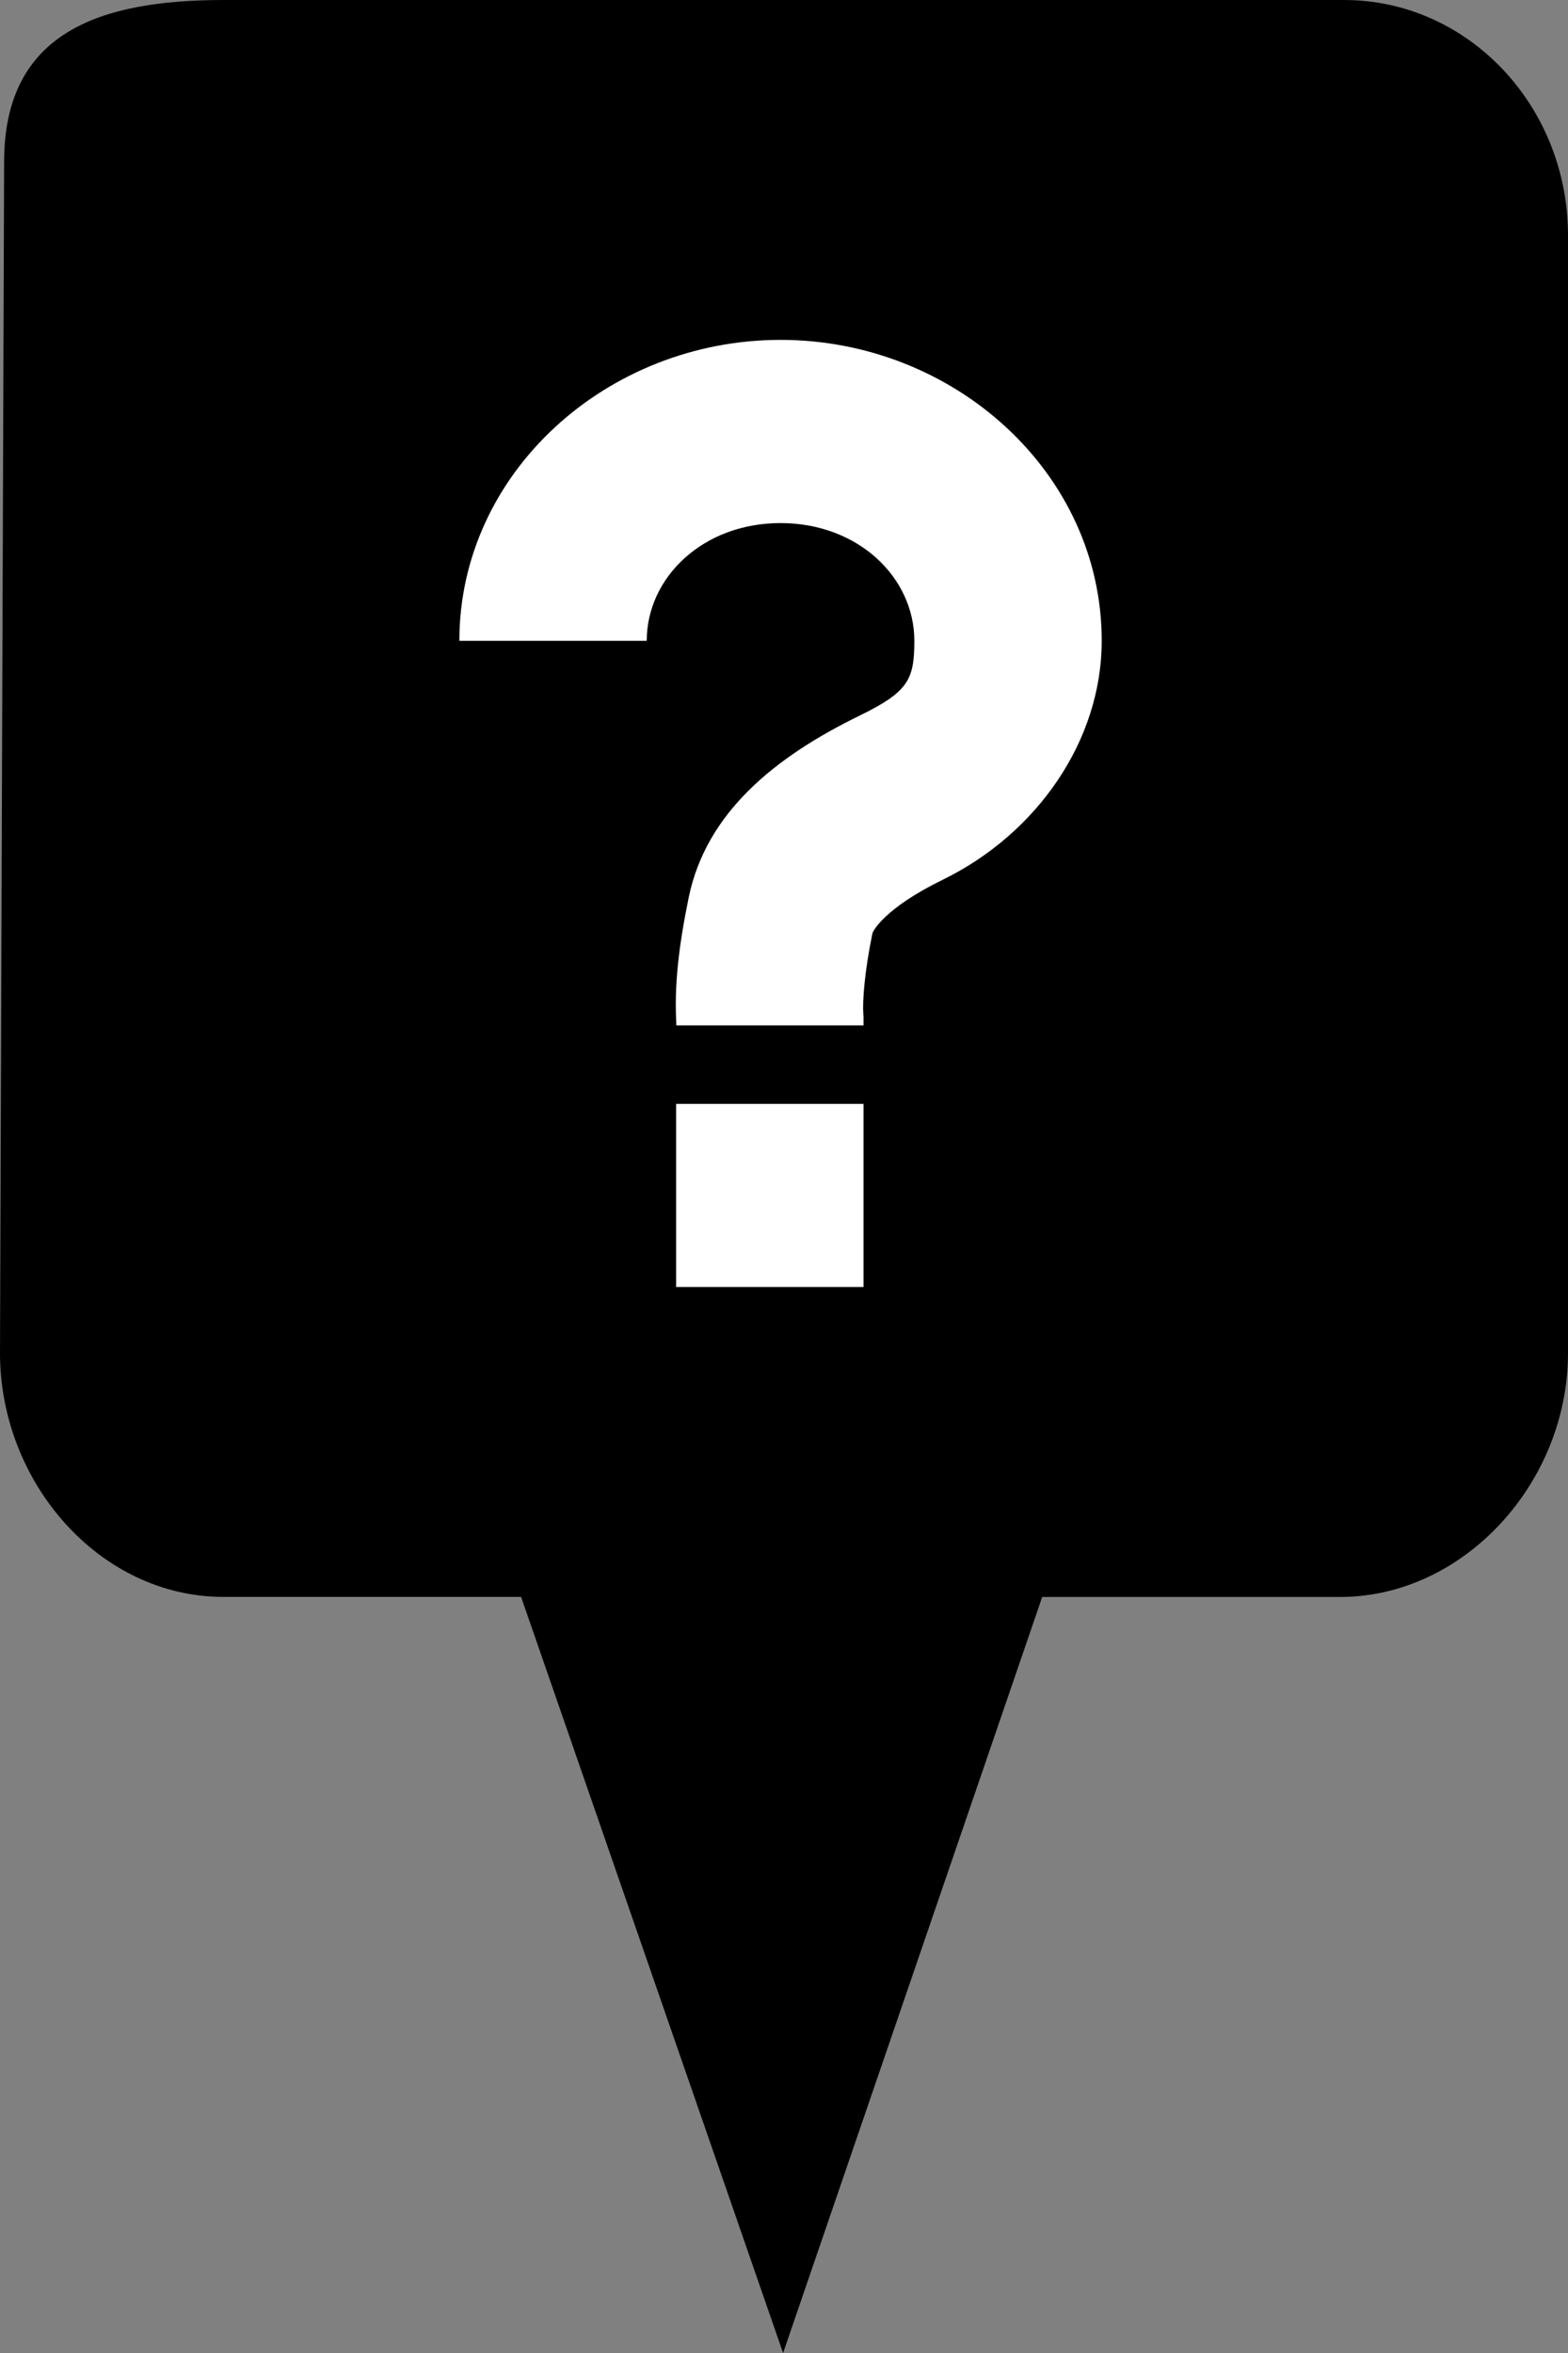 <?xml version="1.0" encoding="UTF-8" standalone="no"?>
<svg
   xmlns:dc="http://purl.org/dc/elements/1.1/"
   xmlns:cc="http://creativecommons.org/ns#"
   xmlns:rdf="http://www.w3.org/1999/02/22-rdf-syntax-ns#"
   xmlns:svg="http://www.w3.org/2000/svg"
   xmlns="http://www.w3.org/2000/svg"
   xmlns:sodipodi="http://sodipodi.sourceforge.net/DTD/sodipodi-0.dtd"
   xmlns:inkscape="http://www.inkscape.org/namespaces/inkscape"
   version="1.1"
   id="marker-circle-blue"
   x="0px"
   y="0px"
   width="24px"
   height="36px"
   viewBox="0 0 24 36"
   enable-background="new 0 0 24 36"
   xml:space="preserve"
   sodipodi:docname="square.svg"
   inkscape:export-filename="/home/fabien/Projets/OsmGo/src/assets/mapStyle/unknow-marker/square-unknow.png"
   inkscape:export-xdpi="96"
   inkscape:export-ydpi="96"
   inkscape:version="0.92.4 (5da689c313, 2019-01-14)"><rect x="0" y="0" width="24" height="36" fill="#808080" stroke="none"/><defs
   id="defs9" /><sodipodi:namedview
   pagecolor="#ffffff"
   bordercolor="#666666"
   borderopacity="1"
   objecttolerance="10"
   gridtolerance="10"
   guidetolerance="10"
   inkscape:pageopacity="0"
   inkscape:pageshadow="2"
   inkscape:window-width="2490"
   inkscape:window-height="1016"
   id="namedview7"
   showgrid="false"
   inkscape:zoom="6.5555556"
   inkscape:cx="5.8983051"
   inkscape:cy="18"
   inkscape:window-x="70"
   inkscape:window-y="27"
   inkscape:window-maximized="1"
   inkscape:current-layer="marker-circle-blue" /><path
   d="M 20.572,0 H 3.428 C 1.535,0 0.063,0.488 0.063,2.477 L 0,20.701 c 0,1.983 1.526,3.731 3.418,3.731 H 7.976 L 11.986,36 15.952,24.433 h 4.56 c 1.894,0 3.488,-1.747 3.488,-3.731 V 3.603 C 24,1.613 22.465,0 20.572,0 Z"
   id="path2"
   inkscape:connector-curvature="0"
   style="fill:#000000;stroke-width:1.001" /><path
   fill="#ffffff"
   transform="translate(4.5 4.5)"
   d="m7.447,0.7c-2.652,0,-4.916,2.03,-4.916,4.604h2.868c0,-0.964,0.854,-1.801,2.048,-1.801c1.194,0,2.048,0.837,2.048,1.801c0,0.6,-0.095,0.782,-0.846,1.149C7.365,7.08,6.308,7.931,6.041,9.233C5.891,9.965,5.815,10.585,5.854,11.188h2.863v-0.127l-0.003,-0.046C8.7,10.821,8.731,10.378,8.853,9.781C8.86,9.748,9.031,9.399,9.931,8.959C11.366,8.258,12.363,6.838,12.363,5.304c0,-2.573,-2.263,-4.604,-4.916,-4.604zM5.849,11.108v0.08h0.002zm0,1.281v2.802h2.868v-2.802z"
   id="path4" /> </svg>